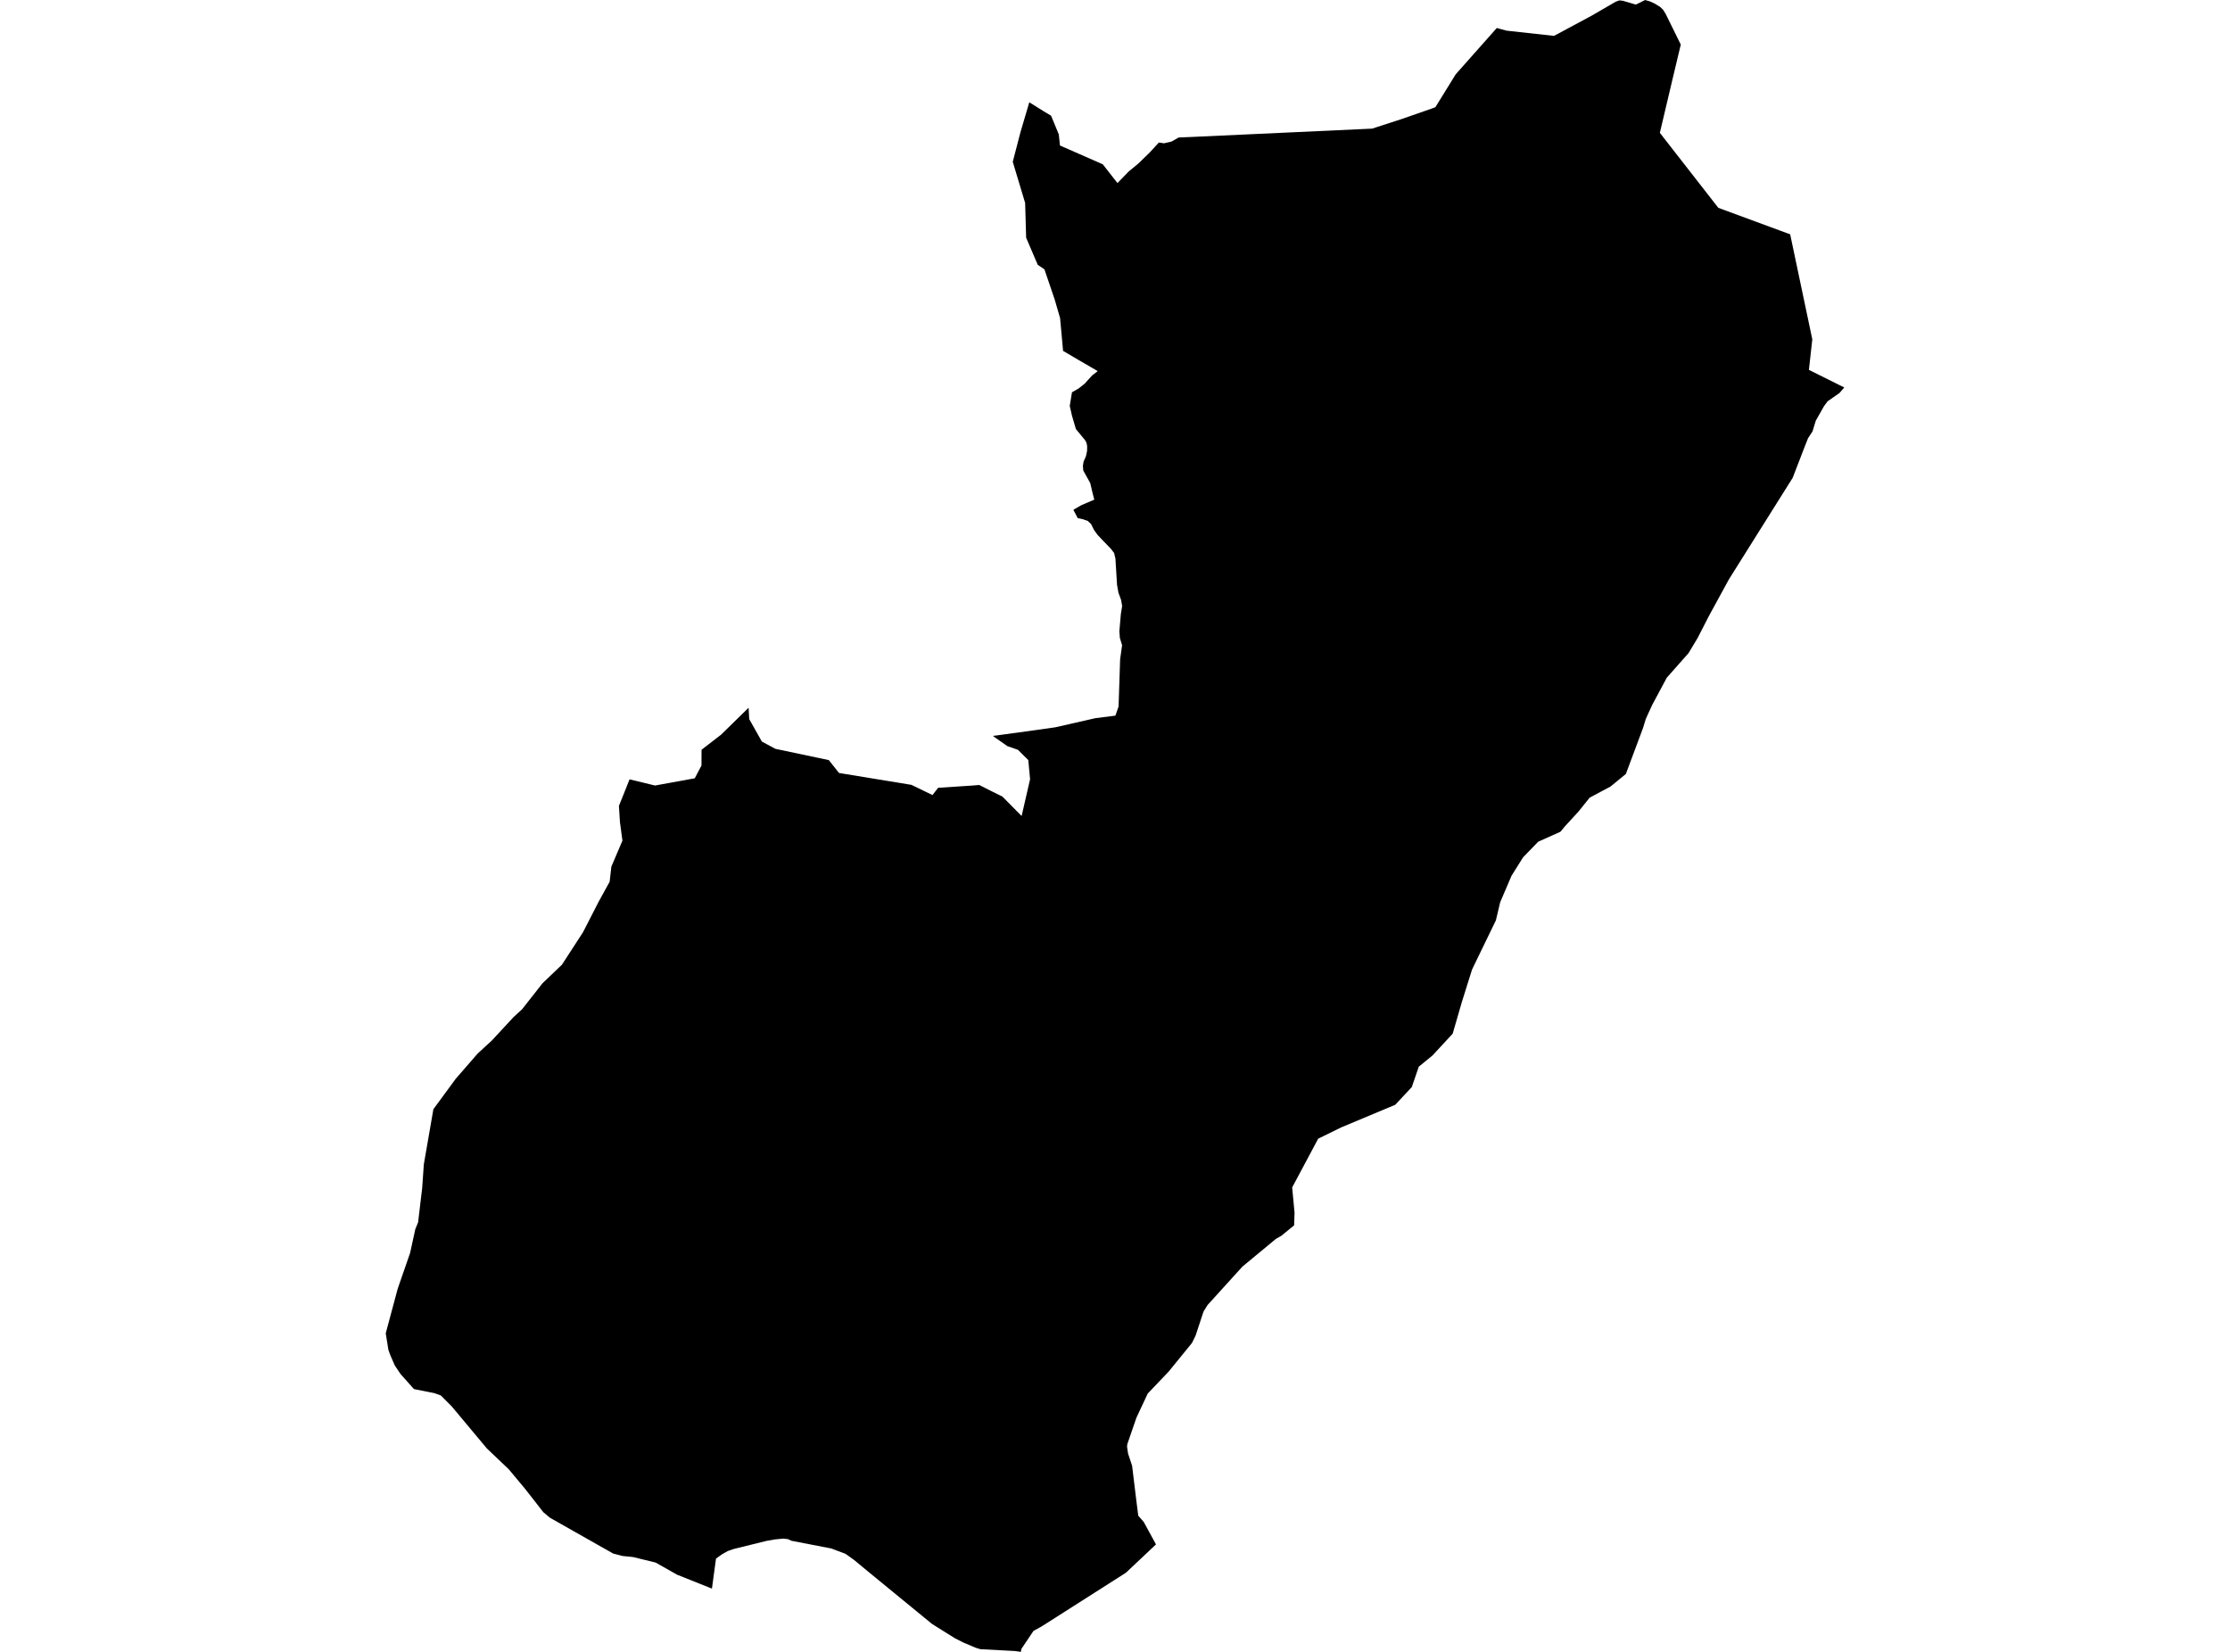 <?xml version='1.0'?>
<svg  baseProfile = 'tiny' width = '540' height = '400' stroke-linecap = 'round' stroke-linejoin = 'round' version='1.1' xmlns='http://www.w3.org/2000/svg'>
<path id='2400401001' title='2400401001'  d='M 403.347 3.37 405.112 6.953 407.005 10.79 405.137 18.618 401.936 32.166 416.095 50.326 433.495 56.742 438.853 82.174 438.033 89.564 446.591 93.824 445.458 95.146 442.556 97.178 441.696 98.341 439.708 101.845 438.908 104.459 437.824 106.104 436.989 108.222 434.102 115.701 418.68 140.258 413.864 149.075 411.081 154.497 408.879 158.155 403.616 164.109 400.062 170.739 398.546 174.059 398.507 174.168 397.866 176.276 393.706 187.413 389.988 190.46 384.948 193.144 382.225 196.533 378.975 200.067 377.861 201.409 372.474 203.824 368.816 207.602 366.013 212.075 363.299 218.421 363.235 218.62 362.236 222.855 356.465 234.758 354 242.61 351.769 250.309 346.858 255.607 343.563 258.296 341.869 263.236 337.863 267.52 324.757 273.007 319.205 275.73 312.903 287.534 313.475 293.652 313.376 296.719 310.294 299.233 308.957 299.999 300.856 306.708 292.427 315.997 291.433 317.593 289.525 323.383 288.645 325.192 282.999 332.125 277.925 337.448 275.181 343.317 272.984 349.694 272.915 350.3 273.168 352 274.142 354.932 274.863 360.871 275.186 363.515 275.633 367.024 276.96 368.545 279.923 373.977 272.647 380.836 252.767 393.504 252.001 393.971 250.262 394.921 247.334 399.284 247.2 400 245.779 399.796 237.384 399.349 236.236 398.991 233.284 397.744 231.261 396.715 226.699 393.872 225.63 393.186 210.457 380.756 206.839 377.759 204.737 376.258 201.287 374.961 191.675 373.102 190.766 372.695 189.946 372.605 189.752 372.566 187.63 372.769 185.657 373.117 177.6 375.105 176.219 375.592 174.817 376.383 173.381 377.411 172.397 384.682 163.997 381.333 158.764 378.376 153.312 377.039 150.728 376.78 148.476 376.189 133.174 367.526 131.573 366.184 127.175 360.553 123.189 355.777 117.906 350.752 109.372 340.539 106.748 337.91 105.168 337.343 100.237 336.364 96.967 332.691 95.605 330.654 94.557 328.263 94.05 326.876 93.409 322.856 96.301 312.076 99.313 303.388 100.57 297.638 101.256 295.958 101.326 295.287 102.235 287.663 102.633 281.933 104.944 268.598 110.356 261.228 115.689 255.095 119.099 251.964 124.337 246.308 126.419 244.399 131.389 238.078 131.996 237.501 136.076 233.6 141.175 225.742 144.833 218.61 144.933 218.411 147.631 213.506 148.039 209.868 150.723 203.561 150.121 199.058 149.873 195.157 151.23 191.772 152.447 188.721 158.62 190.212 168.242 188.462 169.022 186.971 169.867 185.376 169.882 181.549 174.594 177.916 181.278 171.375 181.432 174.139 184.489 179.571 187.764 181.33 200.701 184.059 203.166 187.175 220.71 190.053 225.809 192.523 227.166 190.763 235.093 190.246 237.136 190.087 239.859 191.469 242.737 192.89 247.389 197.597 249.437 188.691 249.004 184.059 246.509 181.569 243.95 180.679 241.082 178.676 240.426 178.194 241.346 178.085 251.474 176.698 252.762 176.514 255.51 176.122 265.251 173.905 270.102 173.289 270.867 171.067 271.24 159.651 271.717 156.247 271.18 154.487 271.056 152.872 271.414 148.712 271.732 146.739 271.484 145.298 270.837 143.543 270.49 141.585 270.102 135.258 269.789 133.926 269.058 132.952 267.269 131.094 265.768 129.508 264.923 128.34 264.198 126.889 263.402 126.148 262.21 125.726 260.977 125.472 259.918 123.445 261.827 122.341 264.983 120.99 264.605 119.528 264.004 116.974 262.319 113.942 262.224 112.799 262.393 111.78 262.97 110.468 263.238 109.186 263.253 108.018 263.104 107.247 262.766 106.606 260.53 103.893 259.59 100.692 259.039 98.287 259.585 94.987 261.201 94.062 262.637 92.924 264.461 90.916 265.818 89.867 261.032 87.084 257.428 84.967 256.703 77.03 255.386 72.497 252.906 65.206 252.757 65.122 251.29 64.123 248.482 57.553 248.239 49.148 245.242 39.183 247.116 31.982 249.248 24.77 252.752 26.957 254.521 28.021 256.395 32.558 256.673 35.232 267.04 39.785 270.594 44.327 273.327 41.519 275.653 39.601 278.476 36.853 280.618 34.512 281.871 34.696 283.67 34.288 285.414 33.294 288.083 33.185 332.252 31.147 339.309 28.861 346.834 26.242 347.579 25.963 352.107 18.637 352.499 18.001 362.454 6.779 364.8 7.42 376.316 8.688 385.445 3.782 391.231 0.422 392.105 0.099 392.905 0.169 396.116 1.113 398.377 0 399.59 0.363 400.703 0.875 401.971 1.645 402.721 2.366 403.347 3.37 Z' />
</svg>